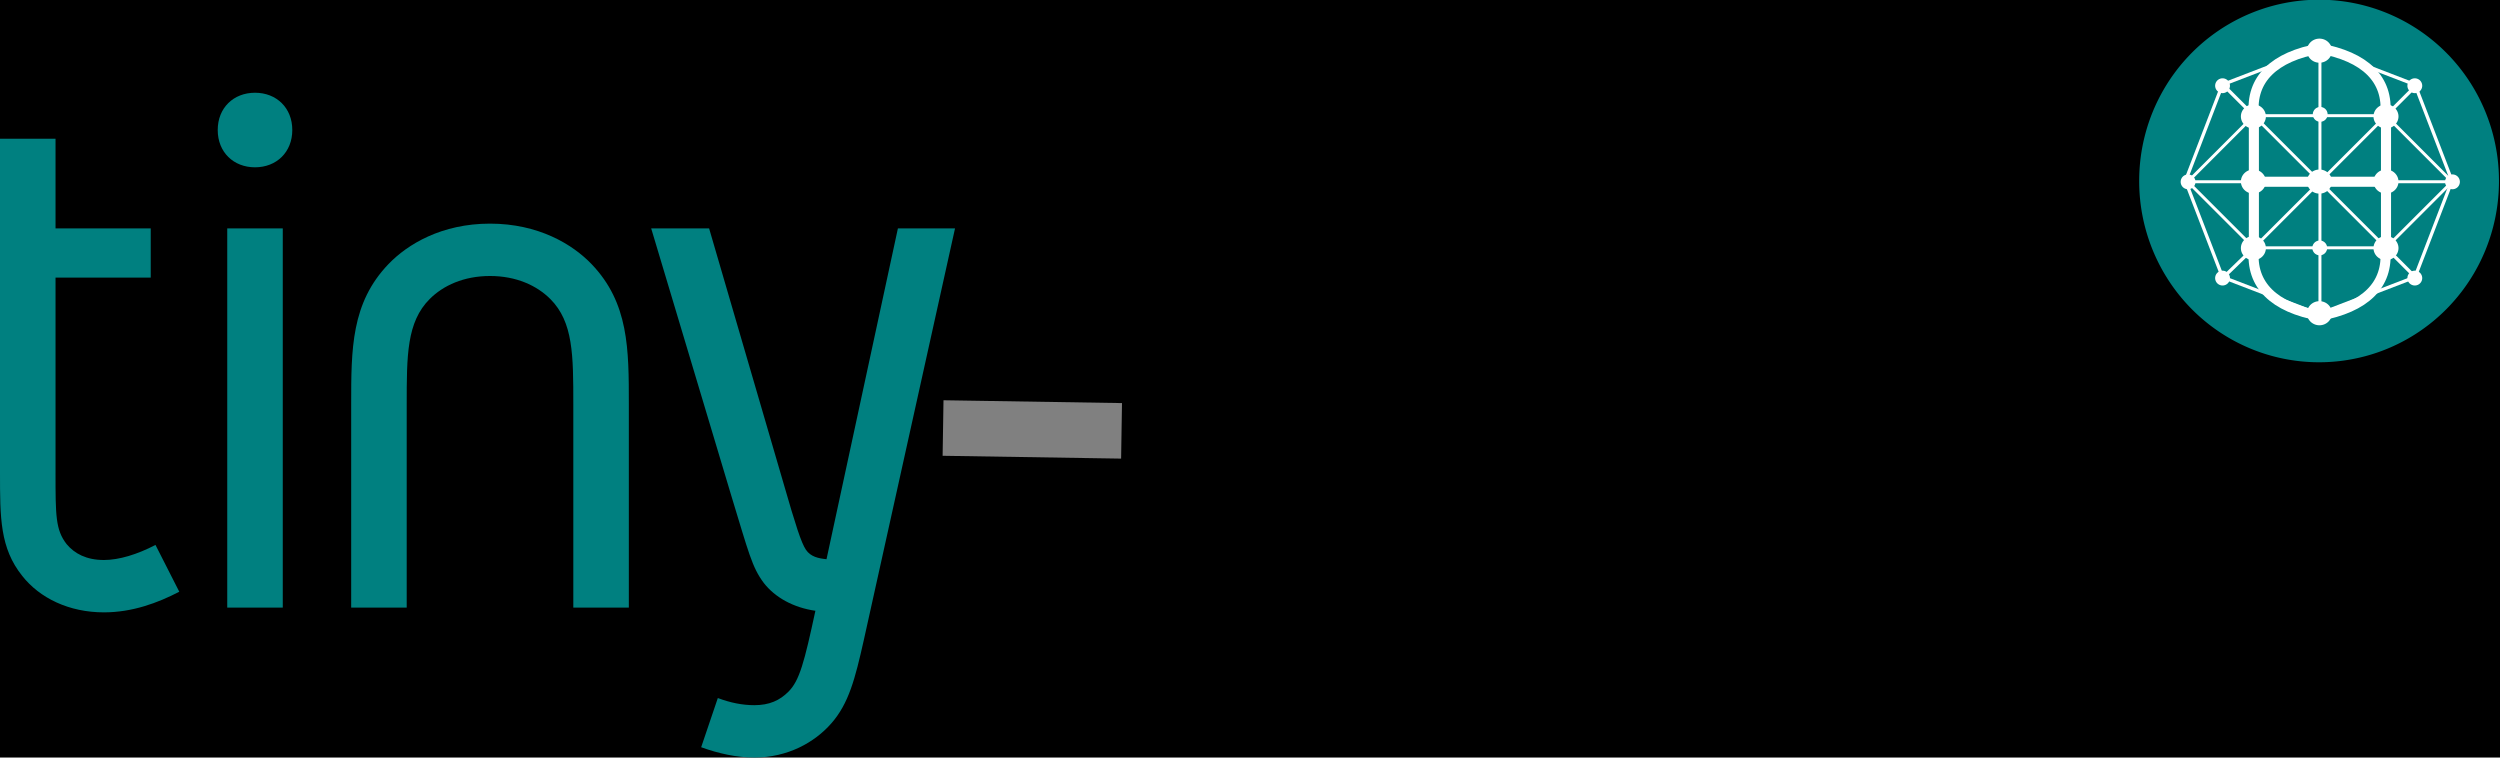 <svg xmlns="http://www.w3.org/2000/svg" xmlns:svg="http://www.w3.org/2000/svg" id="svg2" width="630.267" height="190.98" version="1.1"><g id="capa1" transform="translate(67.052,-203.898)"><flowRoot id="flowRoot3866" fill="#000" fill-opacity="1" stroke="none" font-family="Wingdings" font-size="300" font-stretch="normal" font-style="normal" font-variant="normal" font-weight="normal" letter-spacing="0" transform="translate(79.692,-325.958)" word-spacing="0" xml:space="preserve" style="line-height:125%;-inkscape-font-specification:Wingdings"><flowRegion id="flowRegion3868"><rect id="rect3870" width="1264.711" height="412.142" x="-288.904" y="399.104" font-family="Wingdings" font-size="300" font-stretch="normal" font-style="normal" font-variant="normal" font-weight="normal" style="-inkscape-font-specification:Wingdings"/></flowRegion><flowPara id="flowPara3872"><flowSpan id="flowSpan3874" fill="teal" font-family="K1FS" font-stretch="normal" font-style="normal" font-variant="normal" font-weight="normal" letter-spacing="-12.17" style="line-height:162%;-inkscape-font-specification:K1FS">tiny</flowSpan><flowSpan style="line-height:162%;-inkscape-font-specification:K1FS" id="flowSpan3057" fill="#000" font-family="K1FS" font-stretch="normal" font-style="normal" font-variant="normal" font-weight="normal" letter-spacing="-12.17">dn</flowSpan><flowSpan id="flowSpan3039" fill="#000" font-family="K1FS" font-stretch="normal" font-style="normal" font-variant="normal" font-weight="normal" letter-spacing="-12.17" style="line-height:162%;-inkscape-font-specification:K1FS">n</flowSpan></flowPara></flowRoot><path id="path4697" fill="none" stroke="gray" stroke-dasharray="none" stroke-linecap="butt" stroke-linejoin="miter" stroke-miterlimit="0" stroke-opacity="1" stroke-width="14" d="m 170.7,311.805 45,0.714"/><path id="path3123" fill="teal" fill-opacity="1" stroke="none" d="m -53.052,323.078 0,-49.2 24,0 0,-12.4 -24,0 0,-22.6 -14,0 0,84.2 c 0,11.4 6e-6,19 5.6,26 4.4,5.6 11.8,9.2 20.6,9.2 7.2,0 13.6,-2.4 19,-5.2 l -6,-11.8 c -4.6,2.4 -9.2,3.8 -13,3.8 -4.4,0 -7.4,-1.6 -9.4,-4 -2.8,-3.6 -2.8,-7.2 -2.8,-18" font-family="Gidolinya" font-size="40" font-style="normal" font-weight="normal" letter-spacing="0" word-spacing="0" style="line-height:125%;-inkscape-font-specification:Gidolinya"/><path id="path3125" fill="teal" fill-opacity="1" stroke="none" d="m -2.762,227.278 c -5.4,0 -9.4,3.8 -9.4,9.4 0,5.6 4,9.4 9.4,9.4 5.4,0 9.4,-3.8 9.4,-9.4 0,-5.6 -4,-9.4 -9.4,-9.4 m -7,129.8 14,0 0,-95.6 -14,0 0,95.6" font-family="Gidolinya" font-size="40" font-style="normal" font-weight="normal" letter-spacing="0" word-spacing="0" style="line-height:125%;-inkscape-font-specification:Gidolinya"/><path id="path3127" fill="teal" fill-opacity="1" stroke="none" d="m 56.482,260.278 c -12.2,0 -20.8,5.2 -25.6,10.2 -9.4,9.8 -9.4,21.4 -9.4,35.4 l 0,51.2 14,0 0,-51.2 c 0,-12.4 6e-6,-20.8 5.8,-26.6 3.4,-3.4 8.6,-5.8 15.2,-5.8 6.6,0 11.8,2.4 15.2,5.8 5.8,5.8 5.8,14.2 5.8,26.6 l 0,51.2 14,0 0,-51.2 c 0,-14 -1e-5,-25.6 -9.4,-35.4 -4.8,-5 -13.4,-10.2 -25.6,-10.2" font-family="Gidolinya" font-size="40" font-style="normal" font-weight="normal" letter-spacing="0" word-spacing="0" style="line-height:125%;-inkscape-font-specification:Gidolinya"/><path id="path3129" fill="teal" fill-opacity="1" stroke="none" d="m 97.116,261.478 20.2,67.4 c 4.4,14.4 5.2,18 8.2,22 2.8,3.6 7.4,6.2 13,7 -2.8,13 -4,17.6 -6.8,20.4 -2.2,2.2 -4.8,3.4 -8.6,3.4 -3,0 -6,-0.6 -9.2,-1.8 l -4.2,12.4 c 4.4,1.6 9,2.6 13.4,2.6 8.4,0 15.2,-3.8 19.4,-8.6 4.4,-5 6,-11.2 8.2,-21 l 23,-103.8 -14.4,0 -18,83.4 c -2,-0.2 -4,-0.6 -5.2,-2.4 -1.2,-1.8 -2.6,-6.2 -5.6,-16.6 l -18.8,-64.4 -14.6,0" font-family="Gidolinya" font-size="40" font-style="normal" font-weight="normal" letter-spacing="0" word-spacing="0" style="line-height:125%;-inkscape-font-specification:Gidolinya"/><path id="path3131" fill="#000" fill-opacity="1" stroke="none" d="m 259.51,260.278 c -11.8,0 -21.2,4.8 -27,11.8 -9,10.8 -9,24 -9,37.6 0,12.2 1e-5,26.2 11.2,37.6 6.2,6.2 15.8,11 27.8,11 12.6,0 22.6,-5.4 28.2,-13.2 6.8,-9.4 6.8,-19.4 6.8,-34.4 l 0,-86.8 -14,0 0,48.6 c -5.4,-7.6 -14.2,-12.2 -24,-12.2 m 24,53 c 0,10.6 0,19.2 -4.8,25 -4,4.8 -10,6.8 -16.2,6.8 -6.8,0 -13.6,-2.4 -18,-7.2 -7,-7.6 -7,-18 -7,-28.2 0,-11.2 1e-5,-22.2 6,-29.2 3.6,-4.2 9.4,-7 17,-7 7.6,0 13.4,2.8 17,7 6,7 6,18 6,32.8" font-family="Gidolinya" font-size="200" font-stretch="normal" font-style="normal" font-variant="normal" font-weight="normal" letter-spacing="-6.6" word-spacing="0" style="line-height:125%;-inkscape-font-specification:Gidolinya"/><path id="path3133" fill="#000" fill-opacity="1" stroke="none" d="m 348.051,260.278 c -12.2,0 -20.8,5.2 -25.6,10.2 -9.4,9.8 -9.4,21.4 -9.4,35.4 l 0,51.2 14,0 0,-51.2 c 0,-12.4 0,-20.8 5.8,-26.6 3.4,-3.4 8.6,-5.8 15.2,-5.8 6.6,0 11.8,2.4 15.2,5.8 5.8,5.8 5.8,14.2 5.8,26.6 l 0,51.2 14,0 0,-51.2 c 0,-14 -10e-6,-25.6 -9.4,-35.4 -4.8,-5 -13.4,-10.2 -25.6,-10.2" font-family="Gidolinya" font-size="200" font-stretch="normal" font-style="normal" font-variant="normal" font-weight="normal" letter-spacing="-6.6" word-spacing="0" style="line-height:125%;-inkscape-font-specification:Gidolinya"/><path id="path3135" fill="#000" fill-opacity="1" stroke="none" d="m 433.638,260.278 c -12.2,0 -20.8,5.2 -25.6,10.2 -9.4,9.8 -9.4,21.4 -9.4,35.4 l 0,51.2 14,0 0,-51.2 c 0,-12.4 1e-5,-20.8 5.8,-26.6 3.4,-3.4 8.6,-5.8 15.2,-5.8 6.6,0 11.8,2.4 15.2,5.8 5.8,5.8 5.8,14.2 5.8,26.6 l 0,51.2 14,0 0,-51.2 c 0,-14 -10e-6,-25.6 -9.4,-35.4 -4.8,-5 -13.4,-10.2 -25.6,-10.2" font-family="Gidolinya" font-size="200" font-stretch="normal" font-style="normal" font-variant="normal" font-weight="normal" letter-spacing="-6.6" word-spacing="0" style="line-height:125%;-inkscape-font-specification:Gidolinya"/><path id="path3043-3" fill="teal" fill-rule="evenodd" stroke="none" d="m 1080,549.567 a 581.429,608.571 0 1 1 -1162.857,0 581.429,608.571 0 1 1 1162.857,0 z" transform="matrix(0.078,0,0,0.075,478.716,208.309)"/><path id="path3044" fill="none" stroke="#fff" stroke-dasharray="none" stroke-linecap="butt" stroke-linejoin="miter" stroke-miterlimit="4" stroke-opacity="1" stroke-width="2.54" d="m 534.29,266.865 c 0.837,8.848 -5.049,14.596 -16.656,16.656"/><path id="path3042" fill="none" stroke="#fff" stroke-dasharray="none" stroke-linecap="butt" stroke-linejoin="miter" stroke-miterlimit="4" stroke-opacity="1" stroke-width="2.54" d="m 501.165,266.865 c -0.837,8.848 5.049,14.596 16.656,16.656"/><path id="path3040" fill="none" stroke="#fff" stroke-dasharray="none" stroke-linecap="butt" stroke-linejoin="miter" stroke-miterlimit="4" stroke-opacity="1" stroke-width="2.54" d="m 534.298,232.754 c 0.837,-8.848 -5.049,-14.596 -16.656,-16.656"/><path id="path3872" fill="#fff" stroke="#fff" stroke-dasharray="none" stroke-linecap="butt" stroke-linejoin="miter" stroke-miterlimit="4" stroke-opacity="1" stroke-width=".75" d="M 551.132,249.718 534.477,233.062"/><path id="path3870" fill="none" stroke="#fff" stroke-dasharray="none" stroke-linecap="butt" stroke-linejoin="miter" stroke-miterlimit="4" stroke-opacity="1" stroke-width=".75" d="M 484.509,249.718 501.165,233.062"/><path id="path3812" fill="#fff" stroke="#fff" stroke-dasharray="none" stroke-linecap="butt" stroke-linejoin="miter" stroke-miterlimit="4" stroke-opacity="1" stroke-width=".75" d="m 551.132,249.718 -16.656,0"/><path id="path3810" fill="none" stroke="#fff" stroke-dasharray="none" stroke-linecap="butt" stroke-linejoin="miter" stroke-miterlimit="4" stroke-opacity="1" stroke-width="2.54" d="m 534.477,249.718 -16.656,0"/><path id="path3807" fill="none" stroke="#fff" stroke-dasharray="none" stroke-linecap="butt" stroke-linejoin="miter" stroke-miterlimit="4" stroke-opacity="1" stroke-width="2.54" d="m 517.821,249.718 -16.656,0"/><path id="path3805" fill="#fff" stroke="#fff" stroke-dasharray="none" stroke-linecap="butt" stroke-linejoin="miter" stroke-miterlimit="4" stroke-opacity="1" stroke-width=".75" d="m 484.509,249.718 16.656,0"/><path id="path3031" fill="none" stroke="#fff" stroke-dasharray="none" stroke-linecap="butt" stroke-linejoin="miter" stroke-miterlimit="4" stroke-opacity="1" stroke-width="2.54" d="m 501.165,232.754 c -0.837,-8.848 5.049,-14.596 16.656,-16.656"/><path id="path3797" fill="#999" stroke="#fff" stroke-dasharray="none" stroke-linecap="butt" stroke-linejoin="miter" stroke-miterlimit="4" stroke-opacity="1" stroke-width=".75" d="m 484.509,249.718 16.656,16.656"/><path id="path3801" fill="#fff" stroke="#fff" stroke-dasharray="none" stroke-linecap="butt" stroke-linejoin="miter" stroke-miterlimit="4" stroke-opacity="1" stroke-width=".75" d="m 551.132,249.718 -16.656,16.656"/><path id="path3813" fill="none" stroke="#fff" stroke-dasharray="none" stroke-linecap="butt" stroke-linejoin="miter" stroke-miterlimit="4" stroke-opacity="1" stroke-width=".75" d="M 517.821,249.718 501.165,233.062"/><path id="path3819" fill="#fff" stroke="#fff" stroke-dasharray="none" stroke-linecap="butt" stroke-linejoin="miter" stroke-miterlimit="4" stroke-opacity="1" stroke-width=".75" d="m 517.821,249.718 16.656,-16.656"/><path id="path3039" fill="#fff" stroke="#fff" stroke-dasharray="none" stroke-linecap="butt" stroke-linejoin="miter" stroke-miterlimit="4" stroke-opacity="1" stroke-width=".75" d="m 517.821,249.718 0,16.656"/><path id="path3862" fill="#fff" stroke="#fff" stroke-dasharray="none" stroke-linecap="butt" stroke-linejoin="miter" stroke-miterlimit="4" stroke-opacity="1" stroke-width=".75" d="m 517.821,233.062 0,16.656"/><path id="path3822" fill="#fff" stroke="#fff" stroke-dasharray="none" stroke-linecap="butt" stroke-linejoin="miter" stroke-miterlimit="4" stroke-opacity="1" stroke-width=".84" d="m 534.338,233.201 8.403,-8.403"/><path id="path3817" fill="#000" stroke="#fff" stroke-dasharray="none" stroke-linecap="butt" stroke-linejoin="miter" stroke-miterlimit="4" stroke-opacity="1" stroke-width=".84" d="m 501.328,233.226 -7.519,-7.519"/><path id="path3815" fill="none" stroke="#fff" stroke-dasharray="none" stroke-linecap="butt" stroke-linejoin="miter" stroke-miterlimit="4" stroke-opacity="1" stroke-width=".75" d="m 501.165,266.374 16.656,-16.656"/><path id="path3811" fill="none" stroke="#fff" stroke-dasharray="none" stroke-linecap="butt" stroke-linejoin="miter" stroke-miterlimit="4" stroke-opacity="1" stroke-width=".84" d="m 534.335,266.232 8.277,8.277"/><path id="path3809" fill="#fff" stroke="#fff" stroke-dasharray="none" stroke-linecap="butt" stroke-linejoin="miter" stroke-miterlimit="4" stroke-opacity="1" stroke-width=".75" d="m 517.821,249.718 16.656,16.656"/><path id="path3926" fill="none" stroke="#fff" stroke-dasharray="none" stroke-linecap="butt" stroke-linejoin="miter" stroke-miterlimit="4" stroke-opacity="1" stroke-width=".75" d="m 517.821,216.407 0,16.656"/><path id="path3905" fill="#fff" stroke="#fff" stroke-dasharray="none" stroke-linecap="butt" stroke-linejoin="miter" stroke-miterlimit="4" stroke-opacity="1" stroke-width="2.54" d="m 534.477,233.062 0,16.656 0,16.656"/><path id="path3901" fill="none" stroke="#fff" stroke-dasharray="none" stroke-linecap="butt" stroke-linejoin="miter" stroke-miterlimit="4" stroke-opacity="1" stroke-width="2.54" d="m 501.165,233.062 0,16.656 0,16.656"/><path id="path3880" fill="none" stroke="#fff" stroke-dasharray="none" stroke-linecap="butt" stroke-linejoin="miter" stroke-miterlimit="4" stroke-opacity="1" stroke-width=".75" d="m 501.165,266.374 16.656,0 16.656,0"/><path id="path3878" fill="none" stroke="#fff" stroke-dasharray="none" stroke-linecap="butt" stroke-linejoin="miter" stroke-miterlimit="4" stroke-opacity="1" stroke-width=".75" d="m 500.997,233.062 16.656,0 16.656,0"/><path id="path3868" fill="none" stroke="#fff" stroke-dasharray="none" stroke-linecap="butt" stroke-linejoin="miter" stroke-miterlimit="4" stroke-opacity="1" stroke-width=".84" d="m 492.638,274.635 8.662,-8.396"/><path id="path3849" fill="none" stroke="#fff" stroke-dasharray="none" stroke-linecap="butt" stroke-linejoin="miter" stroke-miterlimit="4" stroke-opacity="1" stroke-width=".75" d="m 517.821,266.374 0,16.656"/><path id="path2987" fill="#e6e6e6" fill-rule="evenodd" stroke="#fff" stroke-dasharray="none" stroke-linecap="butt" stroke-linejoin="miter" stroke-miterlimit="4" stroke-opacity="1" stroke-width="5" d="m 200,332.362 a 20,20 0 1 1 -40,0 20,20 0 1 1 40,0 z" transform="matrix(0.083,0,0,0.083,502.831,222.158)"/><path id="path3757" fill="#fff" fill-rule="evenodd" stroke="#fff" stroke-dasharray="none" stroke-linecap="butt" stroke-linejoin="miter" stroke-miterlimit="4" stroke-opacity="1" stroke-width="5" d="m 200,332.362 a 20,20 0 1 1 -40,0 20,20 0 1 1 40,0 z" transform="matrix(0.083,0,0,0.083,519.486,222.158)"/><path id="path3759" fill="#e6e6e6" fill-rule="evenodd" stroke="#fff" stroke-dasharray="none" stroke-linecap="butt" stroke-linejoin="miter" stroke-miterlimit="4" stroke-opacity="1" stroke-width="5" d="m 200,332.362 a 20,20 0 1 1 -40,0 20,20 0 1 1 40,0 z" transform="matrix(0.083,0,0,0.083,486.056,222.158)"/><path id="path3761" fill="#fff" fill-rule="evenodd" stroke="#fff" stroke-dasharray="none" stroke-linecap="butt" stroke-linejoin="miter" stroke-miterlimit="4" stroke-opacity="1" stroke-width="5" d="m 200,332.362 a 20,20 0 1 1 -40,0 20,20 0 1 1 40,0 z" transform="matrix(0.083,0,0,0.083,469.638,222.158)"/><path id="path3763" fill="#fff" fill-rule="evenodd" stroke="#fff" stroke-dasharray="none" stroke-linecap="butt" stroke-linejoin="miter" stroke-miterlimit="4" stroke-opacity="1" stroke-width="5" d="m 200,332.362 a 20,20 0 1 1 -40,0 20,20 0 1 1 40,0 z" transform="matrix(0.083,0,0,0.083,536.292,222.154)"/><path id="path3778" fill="#fff" fill-rule="evenodd" stroke="#fff" stroke-dasharray="none" stroke-linecap="butt" stroke-linejoin="miter" stroke-miterlimit="4" stroke-opacity="1" stroke-width="5" d="m 200,332.362 a 20,20 0 1 1 -40,0 20,20 0 1 1 40,0 z" transform="matrix(0.083,0,0,0.083,502.95,205.146)"/><path id="path3780" fill="#fff" fill-rule="evenodd" stroke="#fff" stroke-dasharray="none" stroke-linecap="butt" stroke-linejoin="miter" stroke-miterlimit="4" stroke-opacity="1" stroke-width="5" d="m 200,332.362 a 20,20 0 1 1 -40,0 20,20 0 1 1 40,0 z" transform="matrix(0.083,0,0,0.083,519.724,205.265)"/><path id="path3784" fill="#fff" fill-rule="evenodd" stroke="#fff" stroke-dasharray="none" stroke-linecap="butt" stroke-linejoin="miter" stroke-miterlimit="4" stroke-opacity="1" stroke-width="5" d="m 200,332.362 a 20,20 0 1 1 -40,0 20,20 0 1 1 40,0 z" transform="matrix(0.083,0,0,0.083,502.831,238.814)"/><path id="path3786" fill="#fff" fill-rule="evenodd" stroke="#fff" stroke-dasharray="none" stroke-linecap="butt" stroke-linejoin="miter" stroke-miterlimit="4" stroke-opacity="1" stroke-width="5" d="m 200,332.362 a 20,20 0 1 1 -40,0 20,20 0 1 1 40,0 z" transform="matrix(0.083,0,0,0.083,519.486,238.814)"/><path id="path3788" fill="#e6e6e6" fill-rule="evenodd" stroke="gray" stroke-dasharray="none" stroke-linecap="butt" stroke-linejoin="miter" stroke-miterlimit="4" stroke-opacity="1" stroke-width="5" d="m 200,332.362 a 20,20 0 1 1 -40,0 20,20 0 1 1 40,0 z" transform="matrix(0.083,0,0,0.083,486.056,238.814)"/><path id="path3790" fill="#e6e6e6" fill-rule="evenodd" stroke="gray" stroke-dasharray="none" stroke-linecap="butt" stroke-linejoin="miter" stroke-miterlimit="4" stroke-opacity="1" stroke-width="5" d="m 200,332.362 a 20,20 0 1 1 -40,0 20,20 0 1 1 40,0 z" transform="matrix(0.083,0,0,0.083,502.712,255.351)"/><path id="path3792" fill="#e6e6e6" fill-rule="evenodd" stroke="#fff" stroke-dasharray="none" stroke-linecap="butt" stroke-linejoin="miter" stroke-miterlimit="4" stroke-opacity="1" stroke-width="5" d="m 200,332.362 a 20,20 0 1 1 -40,0 20,20 0 1 1 40,0 z" transform="matrix(0.083,0,0,0.083,502.712,188.847)"/><path id="path3794" fill="#fff" fill-rule="evenodd" stroke="#fff" stroke-dasharray="none" stroke-linecap="butt" stroke-linejoin="miter" stroke-miterlimit="4" stroke-opacity="1" stroke-width="5" d="m 200,332.362 a 20,20 0 1 1 -40,0 20,20 0 1 1 40,0 z" transform="matrix(0.083,0,0,0.083,478.33,197.924)"/><path id="path3796" fill="#fff" fill-rule="evenodd" stroke="#fff" stroke-dasharray="none" stroke-linecap="butt" stroke-linejoin="miter" stroke-miterlimit="4" stroke-opacity="1" stroke-width="5" d="m 200,332.362 a 20,20 0 1 1 -40,0 20,20 0 1 1 40,0 z" transform="matrix(0.083,0,0,0.083,526.798,197.924)"/><path id="path3798" fill="#fff" fill-rule="evenodd" stroke="#fff" stroke-dasharray="none" stroke-linecap="butt" stroke-linejoin="miter" stroke-miterlimit="4" stroke-opacity="1" stroke-width="5" d="m 200,332.362 a 20,20 0 1 1 -40,0 20,20 0 1 1 40,0 z" transform="matrix(0.083,0,0,0.083,478.33,246.421)"/><path id="path3800" fill="#fff" fill-rule="evenodd" stroke="#fff" stroke-dasharray="none" stroke-linecap="butt" stroke-linejoin="miter" stroke-miterlimit="4" stroke-opacity="1" stroke-width="5" d="m 200,332.362 a 20,20 0 1 1 -40,0 20,20 0 1 1 40,0 z" transform="matrix(0.083,0,0,0.083,526.798,246.421)"/><path id="path3911" fill="#fff" fill-rule="evenodd" stroke="#fff" stroke-dasharray="none" stroke-linecap="butt" stroke-linejoin="miter" stroke-miterlimit="4" stroke-opacity="1" stroke-width="5" d="m 200,332.362 a 20,20 0 1 1 -40,0 20,20 0 1 1 40,0 z" transform="matrix(0.14,0,0,0.135,509.273,204.805)"/><path id="path3909" fill="#fff" fill-rule="evenodd" stroke="#fff" stroke-dasharray="none" stroke-linecap="butt" stroke-linejoin="miter" stroke-miterlimit="4" stroke-opacity="1" stroke-width="5" d="m 200,332.362 a 20,20 0 1 1 -40,0 20,20 0 1 1 40,0 z" transform="matrix(0.14,0,0,0.135,509.273,188.387)"/><path id="path3782" fill="#fff" fill-rule="evenodd" stroke="#fff" stroke-dasharray="none" stroke-linecap="butt" stroke-linejoin="miter" stroke-miterlimit="4" stroke-opacity="1" stroke-width="5" d="m 200,332.362 a 20,20 0 1 1 -40,0 20,20 0 1 1 40,0 z" transform="matrix(0.14,0,0,0.135,475.843,188.387)"/><path id="path3913" fill="#fff" fill-rule="evenodd" stroke="#fff" stroke-dasharray="none" stroke-linecap="butt" stroke-linejoin="miter" stroke-miterlimit="4" stroke-opacity="1" stroke-width="5" d="m 200,332.362 a 20,20 0 1 1 -40,0 20,20 0 1 1 40,0 z" transform="matrix(0.14,0,0,0.135,475.843,221.579)"/><path id="path3068" fill="#fff" fill-rule="evenodd" stroke="#fff" stroke-dasharray="none" stroke-linecap="butt" stroke-linejoin="miter" stroke-miterlimit="4" stroke-opacity="1" stroke-width="5" d="m 200,332.362 a 20,20 0 1 1 -40,0 20,20 0 1 1 40,0 z" transform="matrix(0.14,0,0,0.135,492.498,237.997)"/><path id="path3070" fill="#fff" fill-rule="evenodd" stroke="#fff" stroke-dasharray="none" stroke-linecap="butt" stroke-linejoin="miter" stroke-miterlimit="4" stroke-opacity="1" stroke-width="5" d="m 200,332.362 a 20,20 0 1 1 -40,0 20,20 0 1 1 40,0 z" transform="matrix(0.14,0,0,0.135,492.498,171.805)"/><path id="path3072" fill="#fff" fill-rule="evenodd" stroke="#fff" stroke-dasharray="none" stroke-linecap="butt" stroke-linejoin="miter" stroke-miterlimit="4" stroke-opacity="1" stroke-width="5" d="m 200,332.362 a 20,20 0 1 1 -40,0 20,20 0 1 1 40,0 z" transform="matrix(0.14,0,0,0.135,509.273,221.579)"/><path id="path3074" fill="#fff" fill-rule="evenodd" stroke="#fff" stroke-dasharray="none" stroke-linecap="butt" stroke-linejoin="miter" stroke-miterlimit="4" stroke-opacity="1" stroke-width="5" d="m 200,332.362 a 20,20 0 1 1 -40,0 20,20 0 1 1 40,0 z" transform="matrix(0.14,0,0,0.135,475.843,204.805)"/><path id="path3803" fill="#fff" fill-rule="evenodd" stroke="#fff" stroke-dasharray="none" stroke-linecap="butt" stroke-linejoin="miter" stroke-miterlimit="4" stroke-opacity="1" stroke-width="5" d="m 200,332.362 a 20,20 0 1 1 -40,0 20,20 0 1 1 40,0 z" transform="matrix(0.14,0,0,0.135,492.498,204.805)"/><path id="path3927-6" fill="none" stroke="#fff" stroke-dasharray="none" stroke-linecap="butt" stroke-linejoin="miter" stroke-miterlimit="4" stroke-opacity="1" stroke-width=".84" d="m 493.255,225.232 24.261,-9.331 24.261,9.331 9.331,24.261 -9.331,24.261"/><path id="path3929-7" fill="#fff" stroke="#fff" stroke-dasharray="none" stroke-linecap="butt" stroke-linejoin="miter" stroke-miterlimit="4" stroke-opacity="1" stroke-width=".84" d="m 541.777,273.754 -24.261,9.331"/><path id="path3931-5" fill="none" stroke="#fff" stroke-dasharray="none" stroke-linecap="butt" stroke-linejoin="miter" stroke-miterlimit="4" stroke-opacity="1" stroke-width=".84" d="m 517.516,283.085 -24.261,-9.331 -9.331,-24.261 9.331,-24.261"/></g></svg>